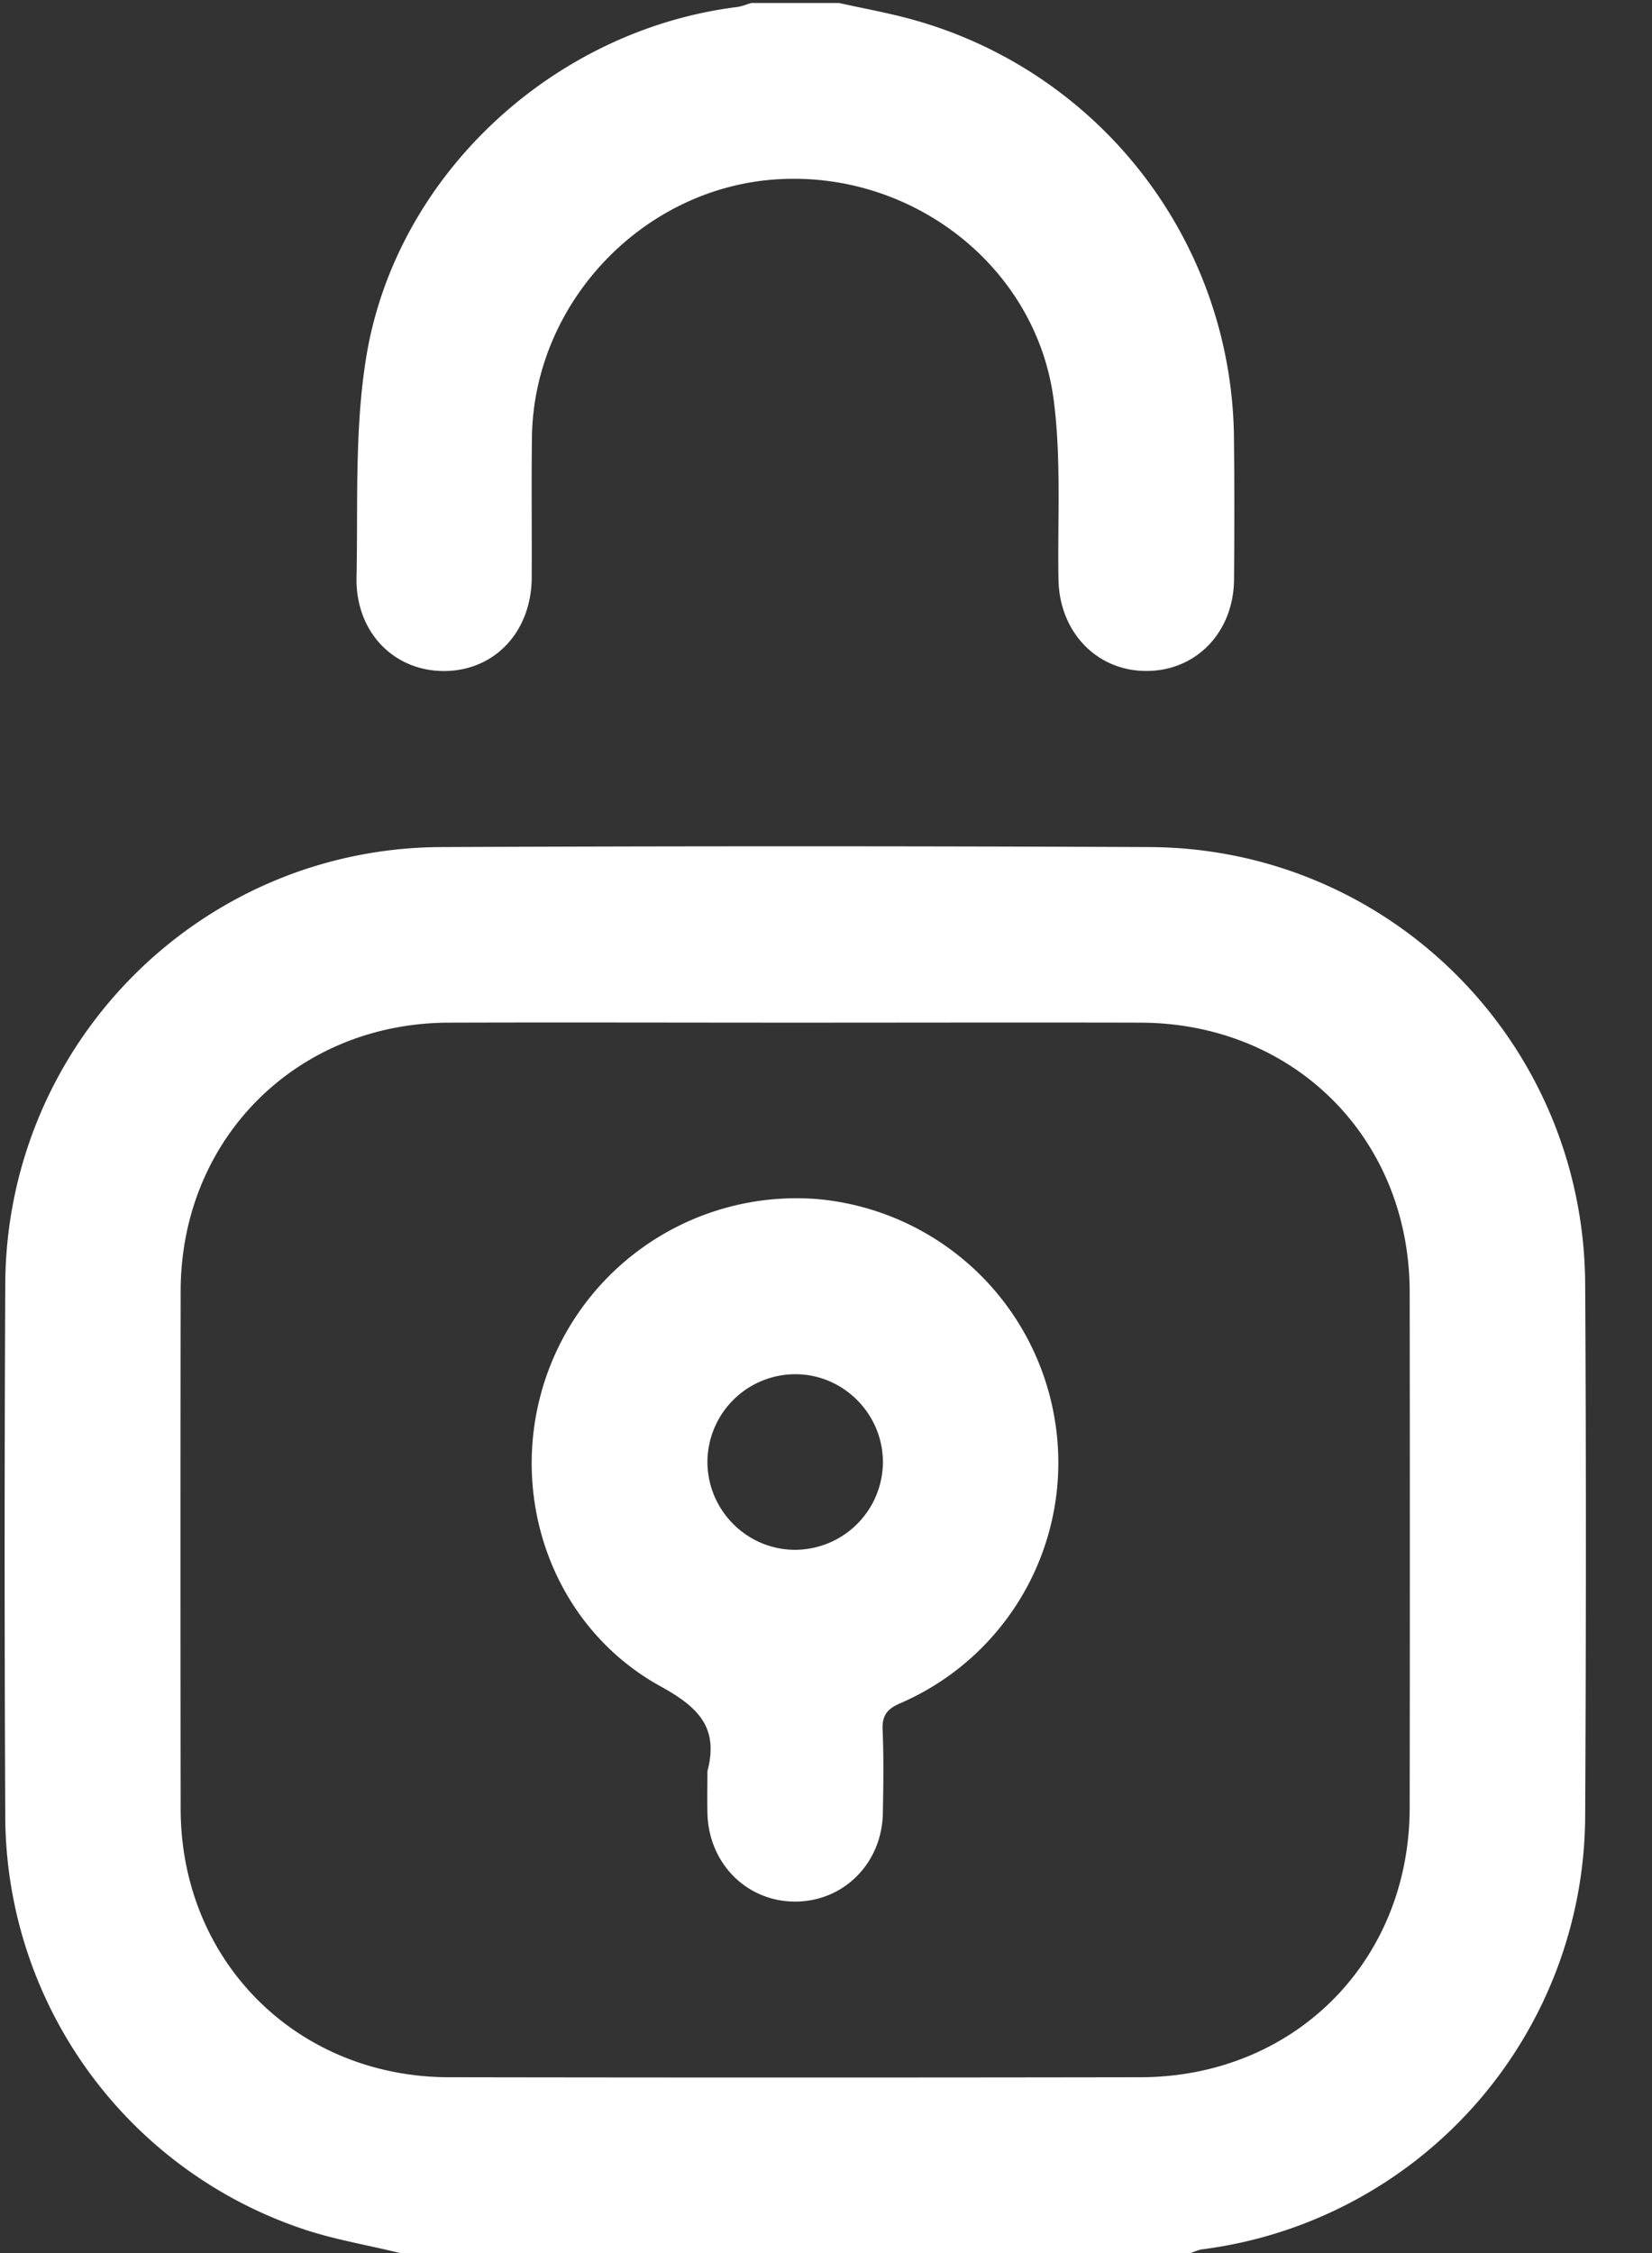 <svg xmlns="http://www.w3.org/2000/svg" width="22" height="30" viewBox="0 0 22 30"><rect x="0" y="0" width="22" height="30" fill="#333333" stroke="none"/><g><g><path fill="#fff" d="M5.328 30c-.441-.109-.894-.182-1.322-.33A5.816 5.816 0 0 1 .07 24.175a767.82 767.82 0 0 1 0-7.078c.017-3.207 2.601-5.803 5.802-5.818a1074.1 1074.1 0 0 1 9.437 0c3.202.015 5.783 2.605 5.801 5.818.014 2.359.012 4.717 0 7.078a5.842 5.842 0 0 1-5.096 5.775c-.055.006-.108.033-.162.05H5.328zm5.268-16.383c-1.539 0-3.078-.005-4.616 0-2.028.004-3.571 1.545-3.574 3.572-.003 2.298-.003 4.6 0 6.9.003 2.023 1.547 3.567 3.575 3.57 3.068.005 6.136.005 9.204 0 2.047-.003 3.585-1.54 3.588-3.587.003-2.289.003-4.582 0-6.87-.003-2.047-1.542-3.582-3.59-3.585-1.53-.004-3.058 0-4.587 0zM11.174.04c.34.076.684.136 1.019.232a5.838 5.838 0 0 1 4.24 5.571c.007.622.006 1.246.001 1.871-.005.708-.51 1.227-1.18 1.22-.656-.006-1.145-.523-1.158-1.215-.014-.8.039-1.607-.064-2.395-.233-1.78-1.892-3.06-3.705-2.935-1.776.123-3.218 1.646-3.243 3.431-.008.622 0 1.245-.003 1.87-.004.72-.489 1.237-1.156 1.245-.68.006-1.193-.52-1.177-1.25.02-.973-.027-1.962.127-2.917C5.266 2.337 7.365.401 9.813.094c.065-.009.128-.035.192-.054h1.17zM9.421 23.584c.152-.579-.116-.85-.624-1.13-1.42-.781-2.038-2.492-1.553-4.033a3.525 3.525 0 0 1 3.629-2.456 3.521 3.521 0 0 1 3.176 2.952 3.49 3.49 0 0 1-2.057 3.761c-.182.078-.247.166-.238.36.016.37.01.742.003 1.112-.015.665-.527 1.173-1.174 1.17-.645-.003-1.148-.514-1.162-1.18-.004-.188 0-.372 0-.556zm1.167-2.948a1.173 1.173 0 0 0 1.17-1.166c0-.643-.525-1.172-1.167-1.172a1.172 1.172 0 0 0-1.17 1.167c0 .643.525 1.171 1.167 1.171z"/></g></g></svg>